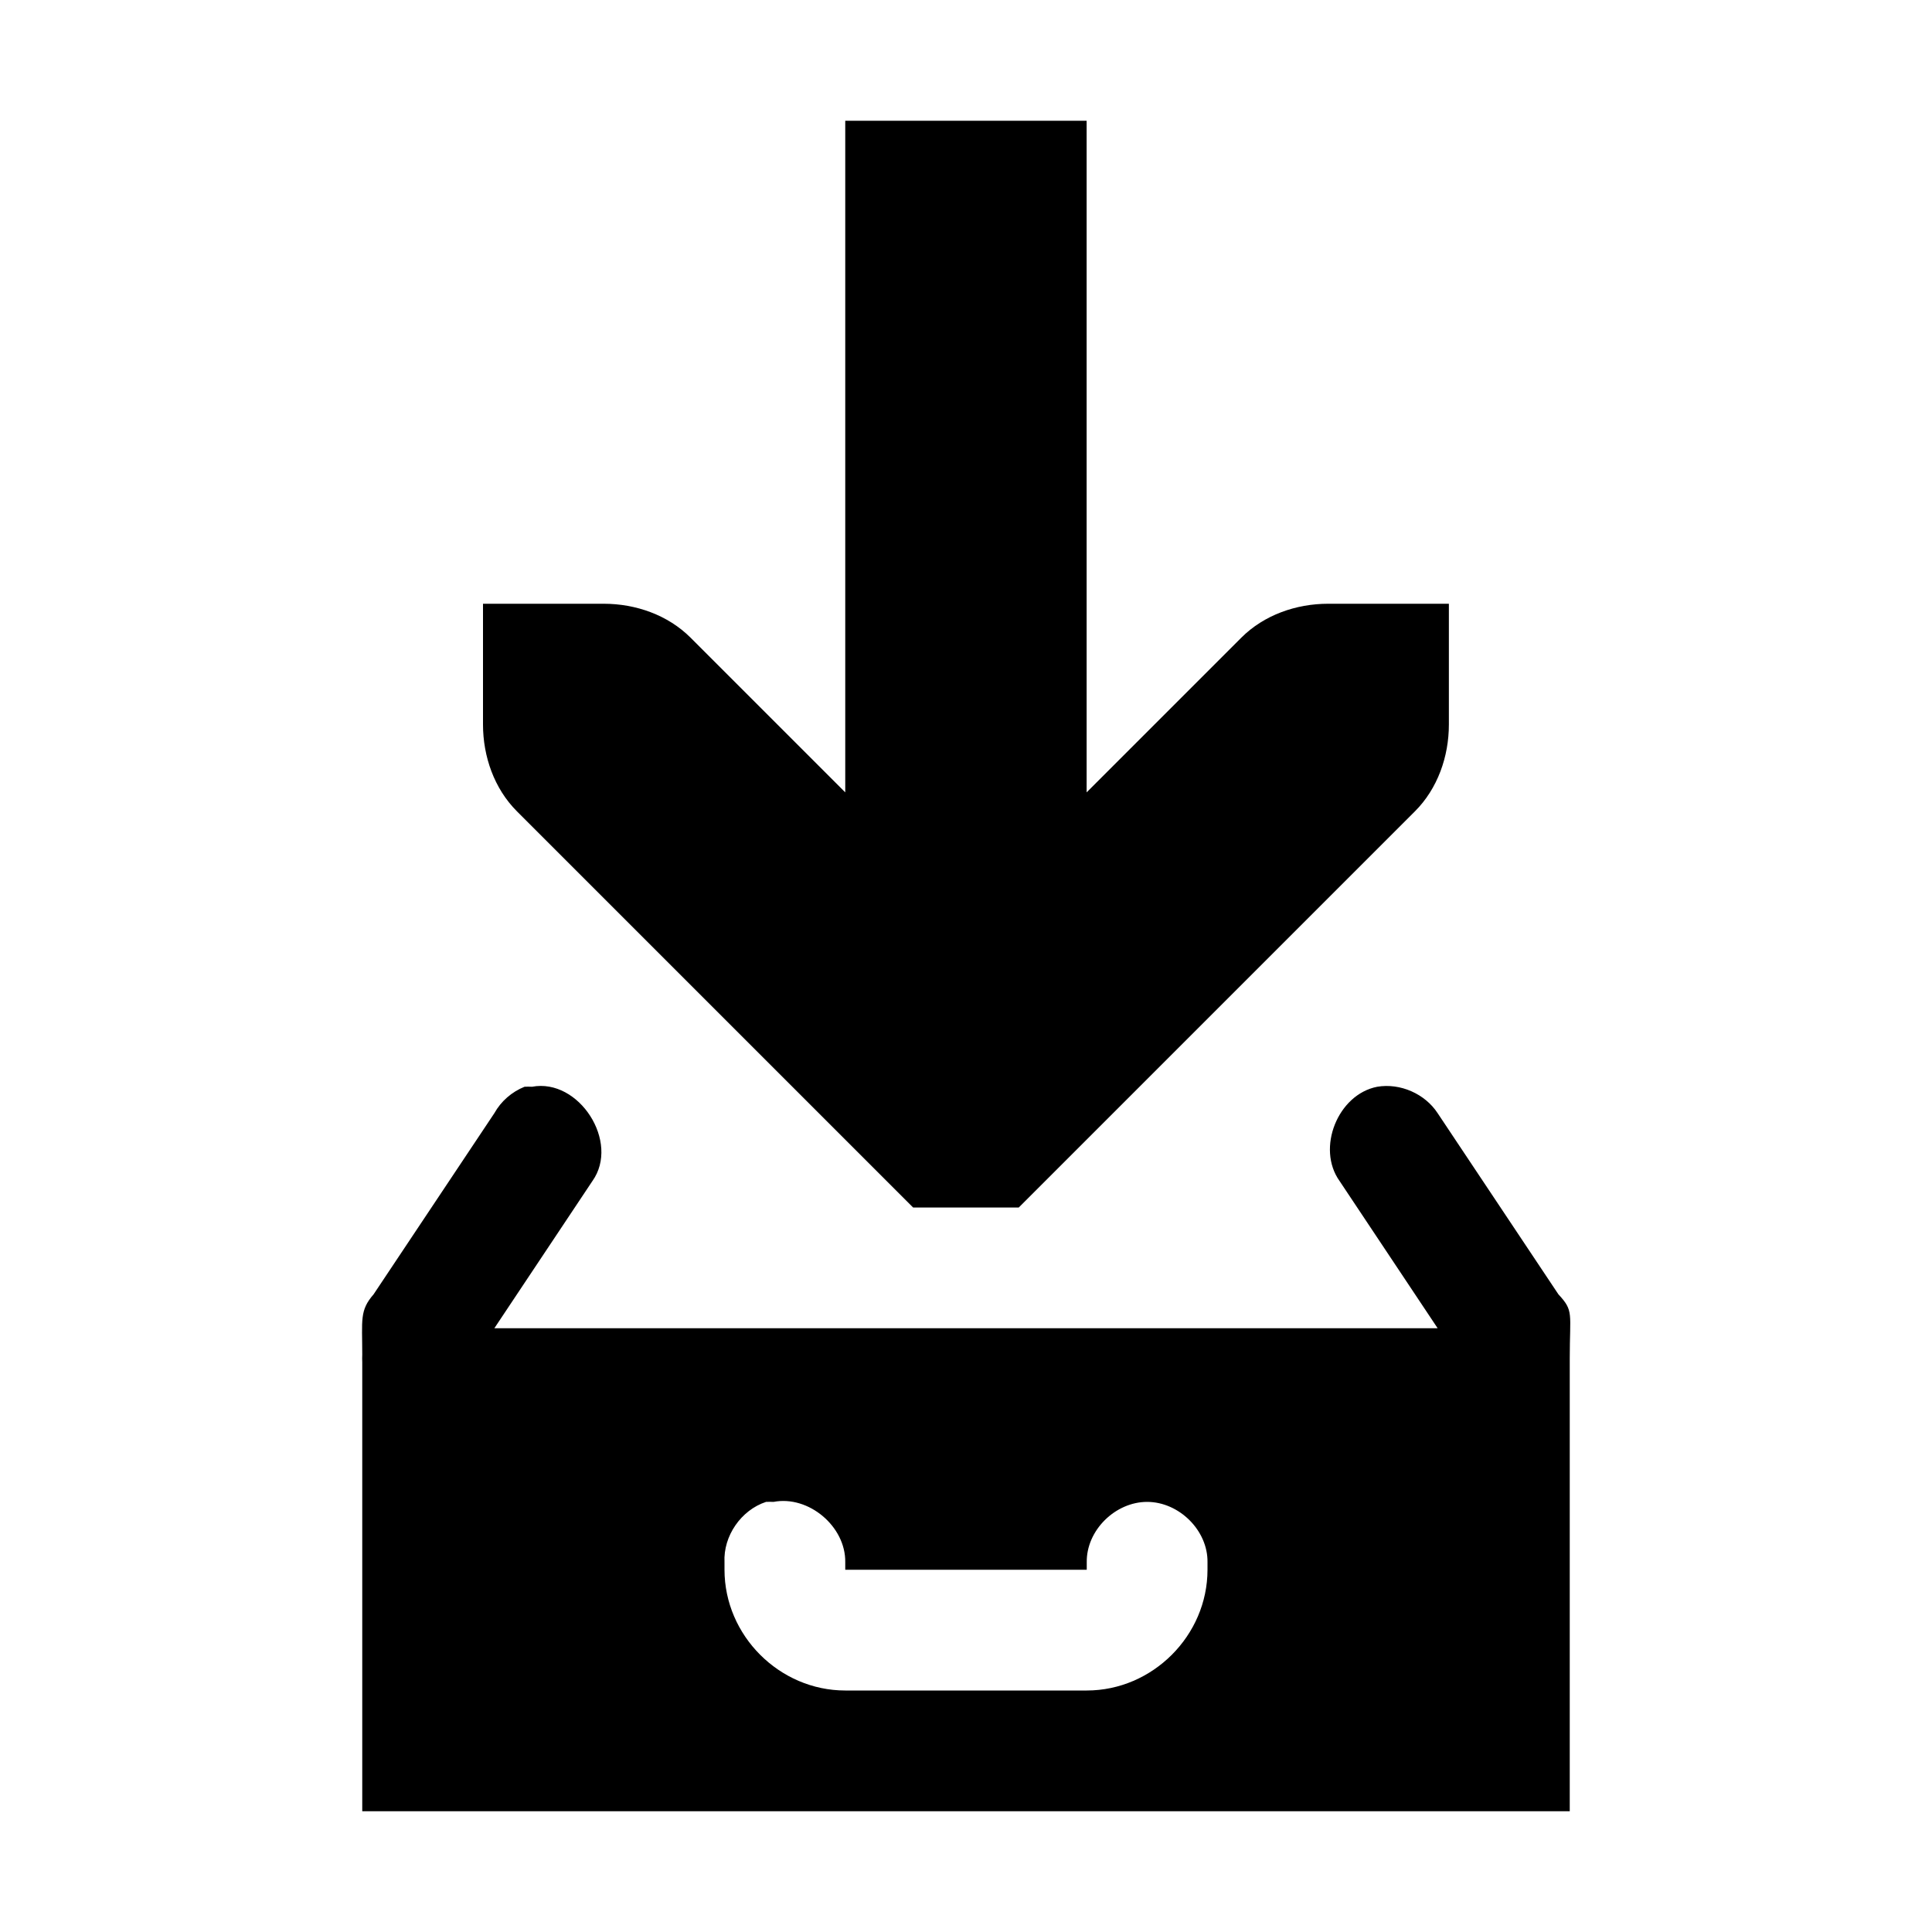 <?xml version="1.0" encoding="UTF-8" standalone="no"?>
<!-- Licensed under the Creative Commons Attribution-Share Alike 3.0 United States License (http://creativecommons.org/licenses/by-sa/3.0/) -->
<svg xmlns="http://www.w3.org/2000/svg" version="1.1" viewBox="0 0 16 16">
 <g>
  <path style="block-progression:tb;text-indent:0;color:#bebebe;text-transform:none" d="m4.344 9c-0.105 0.042-0.195 0.12-0.25 0.219l-1 1.5c-0.117 0.134-0.094 0.211-0.094 0.5-0.001 0.021-0.001 0.041 0 0.062v3.719h10v-3.688-0.062c0-0.379 0.035-0.392-0.094-0.531l-1-1.5c-0.105-0.161-0.31-0.251-0.5-0.219-0.327 0.063-0.506 0.51-0.312 0.781l0.812 1.219h-7.812l0.812-1.219c0.23-0.323-0.111-0.854-0.5-0.781-0.021-0.001-0.042-0.001-0.062 0zm2 3.438c0.021-0.001 0.042-0.001 0.062 0 0.291-0.056 0.599 0.204 0.594 0.5v0.062h2v-0.062c-0.004-0.264 0.236-0.5 0.5-0.5s0.504 0.236 0.5 0.5v0.062c0 0.545-0.455 1-1 1h-2c-0.545 0-1-0.455-1-1v-0.062c-0.011-0.217 0.137-0.432 0.344-0.5z"/>
  <path style="block-progression:tb;text-indent:0;color:#000000;text-transform:none" d="m7 1v5.562l-1.281-1.281c-0.188-0.188-0.454-0.281-0.719-0.281h-1v1c0 0.265 0.093 0.531 0.281 0.719l3 3 0.281 0.281h0.875l0.281-0.281 3-3c0.188-0.188 0.281-0.454 0.281-0.719v-1h-1c-0.265 0-0.531 0.093-0.719 0.281l-1.281 1.281v-5.562z"/>
 </g>
</svg>

